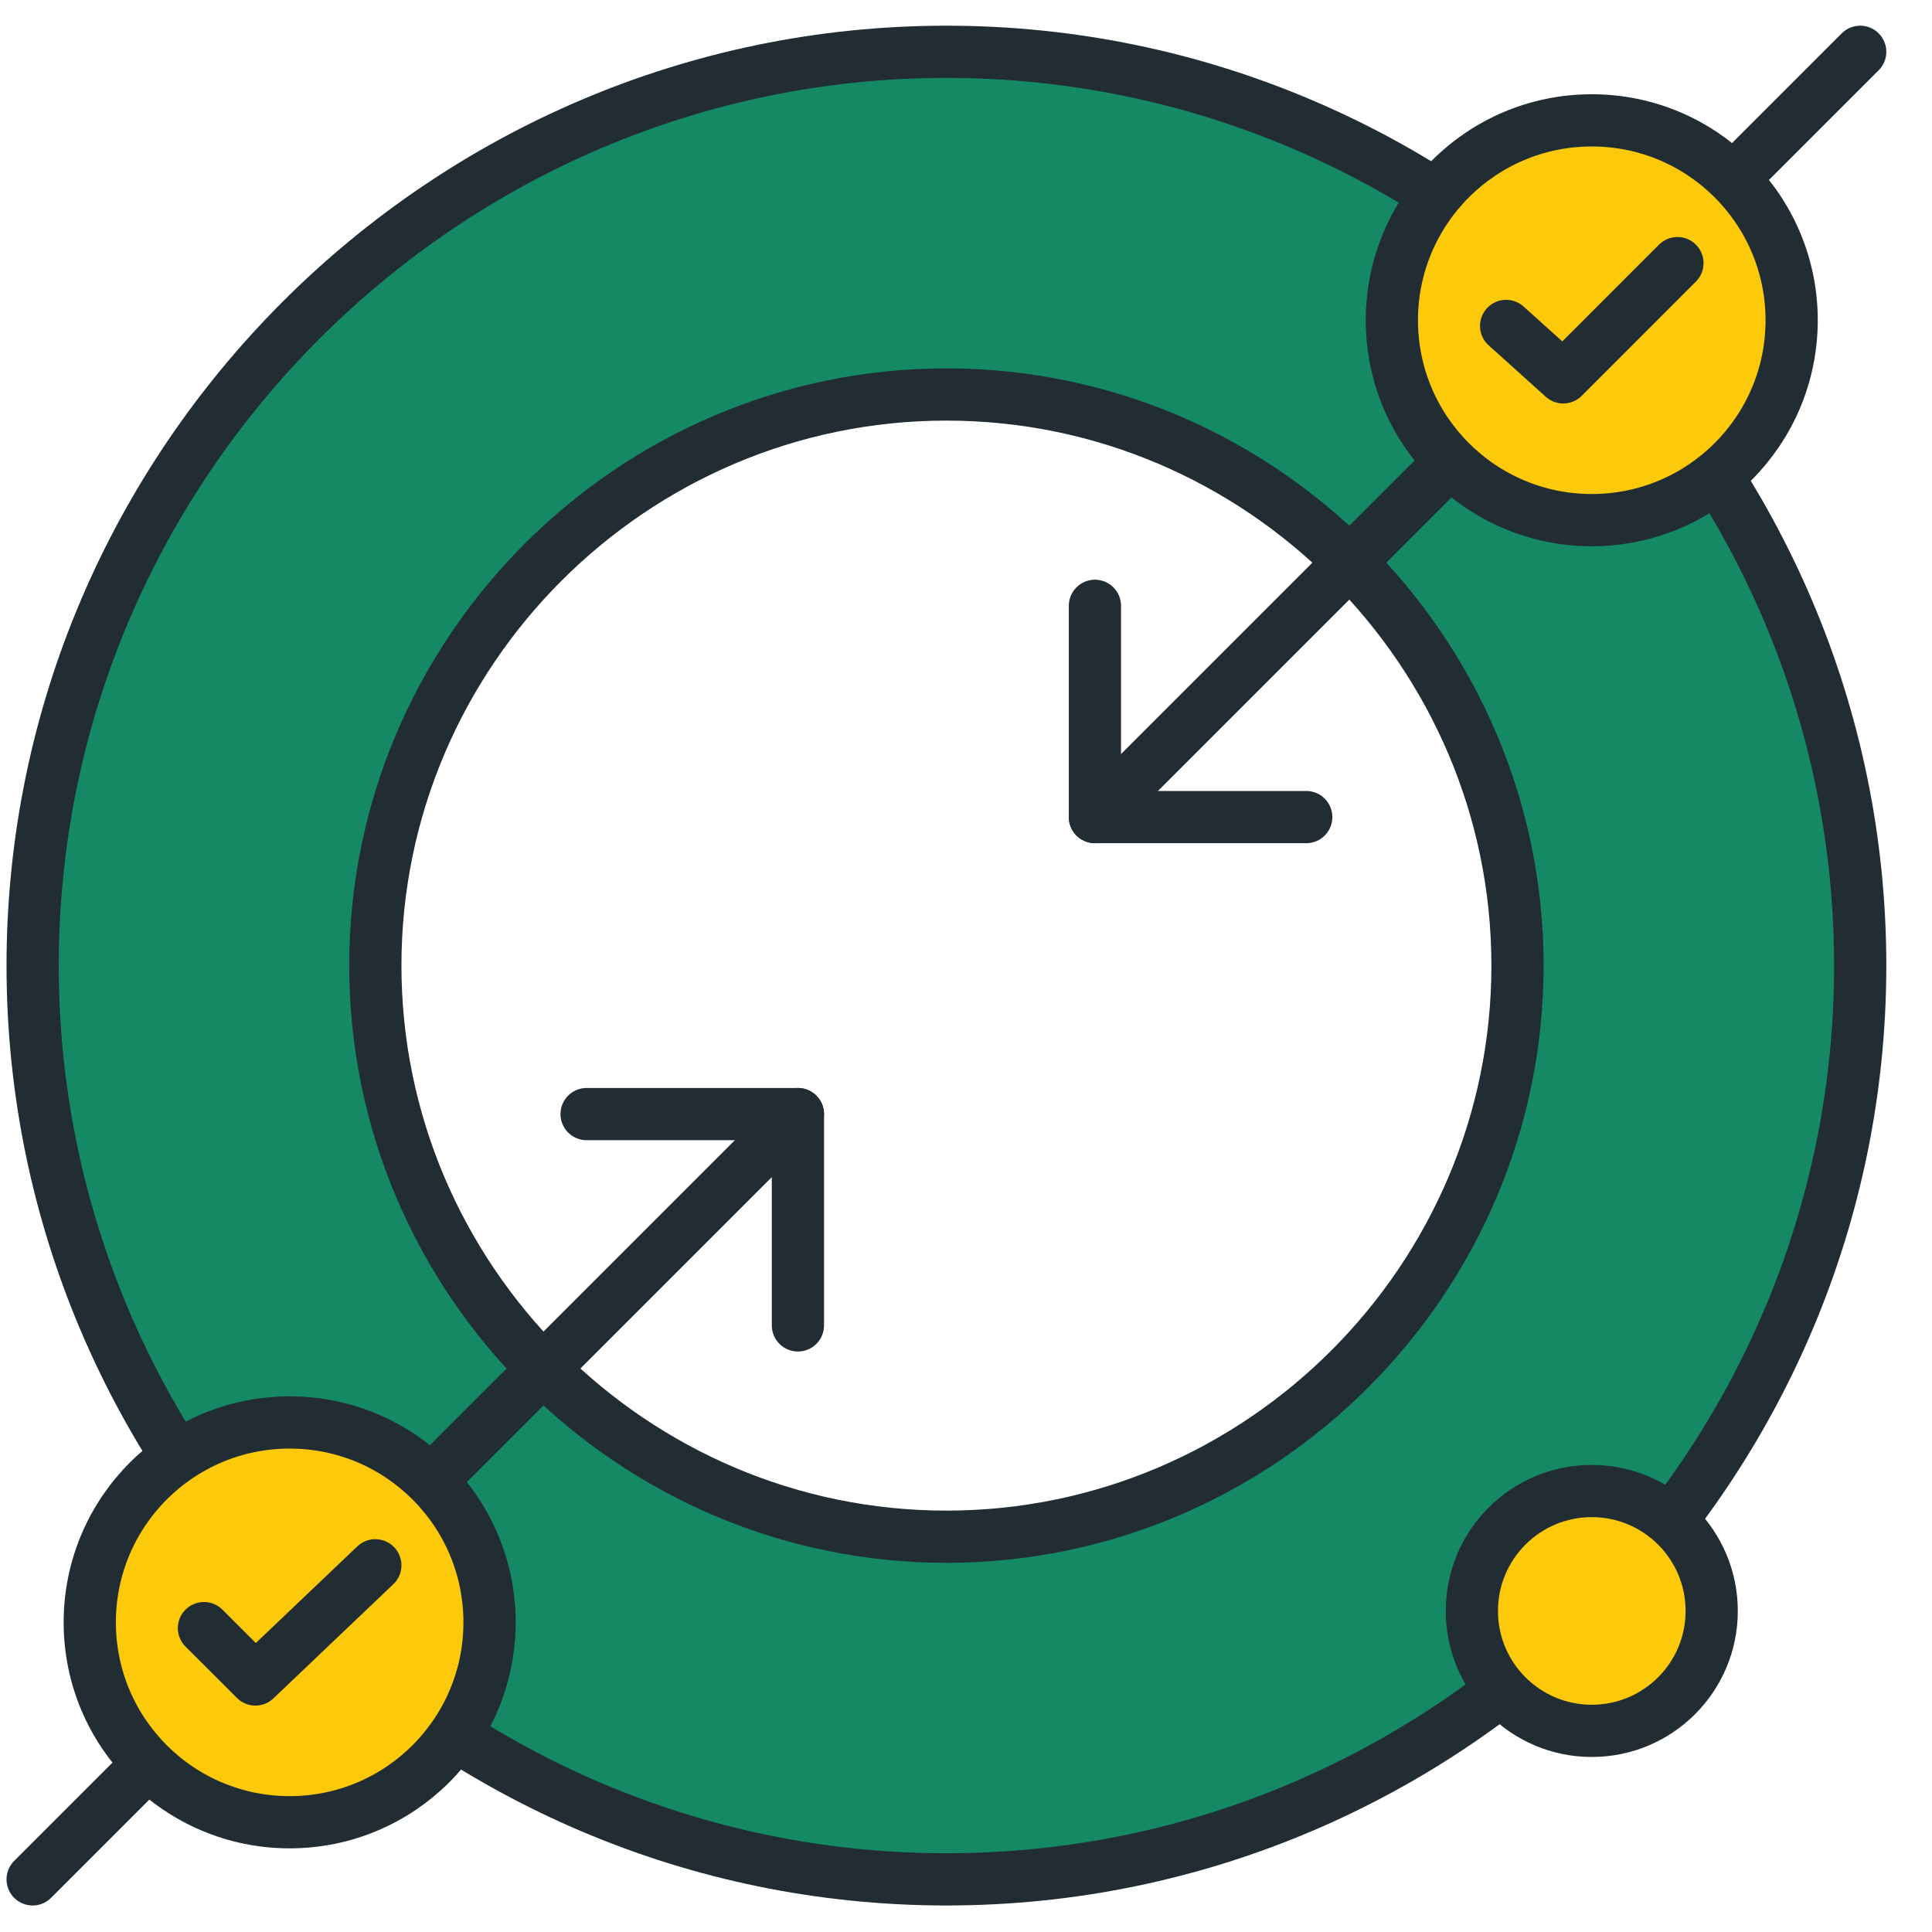<svg width="37" height="37" viewBox="0 0 37 37" fill="none" xmlns="http://www.w3.org/2000/svg">
<path d="M18.125 0.992C8.5 0.992 0.625 8.867 0.625 18.492C0.625 28.117 8.5 35.992 18.125 35.992C27.75 35.992 35.625 28.117 35.625 18.492C35.625 8.867 27.75 0.992 18.125 0.992ZM18.125 29.43C12.109 29.43 7.188 24.508 7.188 18.492C7.188 12.477 12.109 7.555 18.125 7.555C24.141 7.555 29.062 12.477 29.062 18.492C29.062 24.508 24.141 29.43 18.125 29.43Z" fill="#158864" stroke="#222C33" stroke-miterlimit="10" stroke-linecap="round" stroke-linejoin="round"/>
<path d="M35.625 0.992L20.969 15.648" stroke="#222C33" stroke-miterlimit="10" stroke-linecap="round" stroke-linejoin="round"/>
<path d="M25.016 15.648H20.969V11.602" stroke="#222C33" stroke-miterlimit="10" stroke-linecap="round" stroke-linejoin="round"/>
<path d="M0.625 35.992L15.281 21.336" stroke="#222C33" stroke-miterlimit="10" stroke-linecap="round" stroke-linejoin="round"/>
<path d="M11.234 21.336H15.281V25.383" stroke="#222C33" stroke-miterlimit="10" stroke-linecap="round" stroke-linejoin="round"/>
<path d="M30.484 9.961C32.599 9.961 34.312 8.247 34.312 6.133C34.312 4.019 32.599 2.305 30.484 2.305C28.37 2.305 26.656 4.019 26.656 6.133C26.656 8.247 28.37 9.961 30.484 9.961Z" fill="#FDCA0B" stroke="#222C33" stroke-miterlimit="10" stroke-linecap="round" stroke-linejoin="round"/>
<path d="M5.547 34.898C7.661 34.898 9.375 33.184 9.375 31.07C9.375 28.956 7.661 27.242 5.547 27.242C3.433 27.242 1.719 28.956 1.719 31.07C1.719 33.184 3.433 34.898 5.547 34.898Z" fill="#FDCA0B" stroke="#222C33" stroke-miterlimit="10" stroke-linecap="round" stroke-linejoin="round"/>
<path d="M28.844 6.242L29.938 7.227L32.125 5.039" stroke="#222C33" stroke-miterlimit="10" stroke-linecap="round" stroke-linejoin="round"/>
<path d="M3.906 31.18L4.891 32.164L7.188 29.977" stroke="#222C33" stroke-miterlimit="10" stroke-linecap="round" stroke-linejoin="round"/>
<path d="M30.484 33.148C31.753 33.148 32.781 32.12 32.781 30.852C32.781 29.583 31.753 28.555 30.484 28.555C29.216 28.555 28.188 29.583 28.188 30.852C28.188 32.12 29.216 33.148 30.484 33.148Z" fill="#FDCA0B" stroke="#222C33" stroke-miterlimit="10" stroke-linecap="round" stroke-linejoin="round"/>
</svg>
